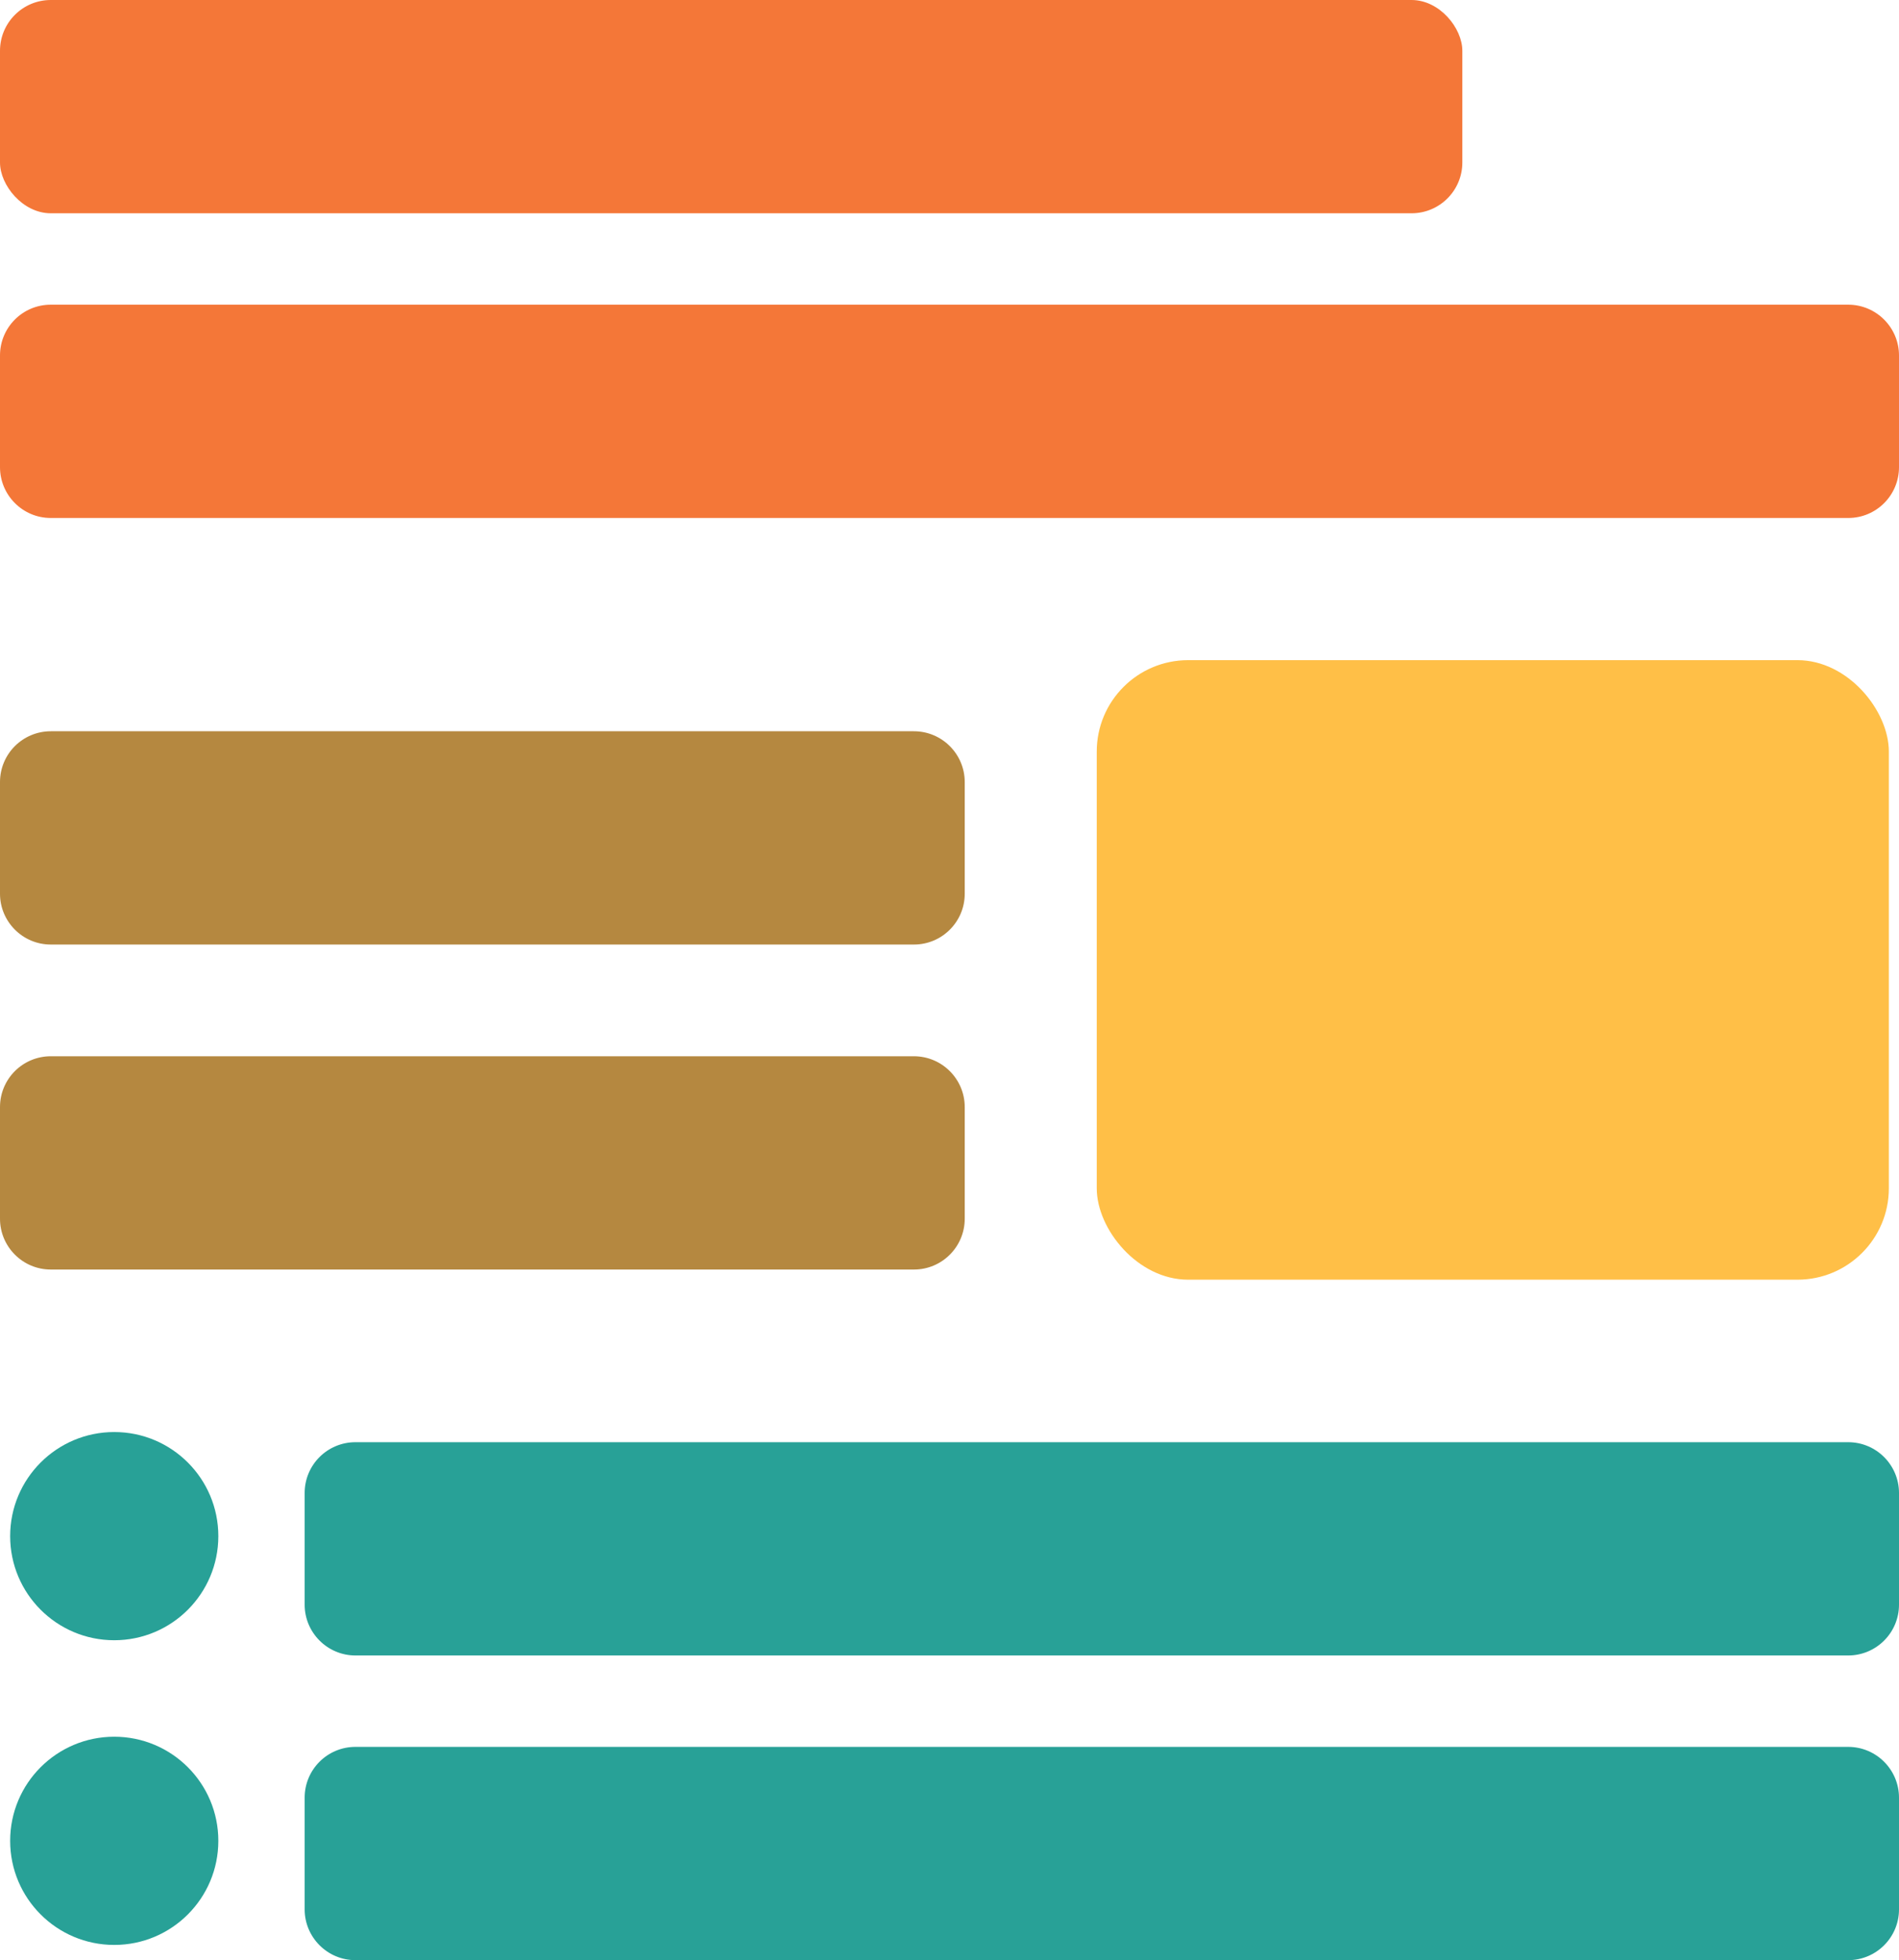 <?xml version="1.0" encoding="UTF-8" standalone="no"?>
<svg width="187px" height="193px" viewBox="0 0 187 193" version="1.1" xmlns="http://www.w3.org/2000/svg" xmlns:xlink="http://www.w3.org/1999/xlink">
    <!-- Generator: Sketch 42 (36781) - http://www.bohemiancoding.com/sketch -->
    <title>deafHardOfHearing/structuredContent</title>
    <desc>Created with Sketch.</desc>
    <defs></defs>
    <g id="Site-assets" stroke="none" stroke-width="1" fill="none" fill-rule="evenodd">
        <g id="Deaf-and-hard-of-hearing" transform="translate(-509, -1662)">
            <g id="deafHardOfHearing/structuredContent" transform="translate(509, 1662)">
                <rect id="Rectangle-95" fill="#F47738" x="0" y="0" width="144" height="21" rx="5"></rect>
                <path d="M0,35.003 C0,32.24 2.23,30 5.002,30 L181.998,30 C184.761,30 187,32.247 187,35.003 L187,45.997 C187,48.76 184.77,51 182.008,51 L125.357,51 L4.991,51 C2.235,51 0,48.753 0,45.997 L0,35.003 Z" id="Rectangle-95" fill="#F47738"></path>
                <path d="M0,77.003 C0,74.24 2.231,72 5.007,72 L89.993,72 C92.758,72 95,74.247 95,77.003 L95,87.997 C95,90.76 92.76,93 90.003,93 L63.684,93 L4.997,93 C2.237,93 0,90.753 0,87.997 L0,77.003 Z" id="Rectangle-95" fill="#B58840"></path>
                <path d="M0,109.003 C0,106.24 2.231,104 5.007,104 L89.993,104 C92.758,104 95,106.247 95,109.003 L95,119.997 C95,122.76 92.76,125 90.003,125 L63.684,125 L4.997,125 C2.237,125 0,122.753 0,119.997 L0,109.003 Z" id="Rectangle-95" fill="#B58840"></path>
                <rect id="Rectangle-136" fill="#FFBF47" x="108" y="65" width="78" height="61" rx="9"></rect>
                <path d="M30,147.003 C30,144.24 32.234,142 35.002,142 L181.998,142 C184.761,142 187,144.247 187,147.003 L187,157.997 C187,160.76 184.76,163 181.991,163 L135.246,163 L35.005,163 C32.241,163 30,160.753 30,157.997 L30,147.003 Z" id="Rectangle-95" fill="#28A197"></path>
                <path d="M30,177.003 C30,174.24 32.234,172 35.002,172 L181.998,172 C184.761,172 187,174.247 187,177.003 L187,187.997 C187,190.76 184.76,193 181.991,193 L135.246,193 L35.005,193 C32.241,193 30,190.753 30,187.997 L30,177.003 Z" id="Rectangle-95" fill="#28A197"></path>
                <circle id="Oval-84" fill="#28A197" cx="11.25" cy="151.25" r="10.25"></circle>
                <circle id="Oval-84" fill="#28A197" cx="11.25" cy="181.25" r="10.25"></circle>
            </g>
        </g>
    </g>
</svg>
